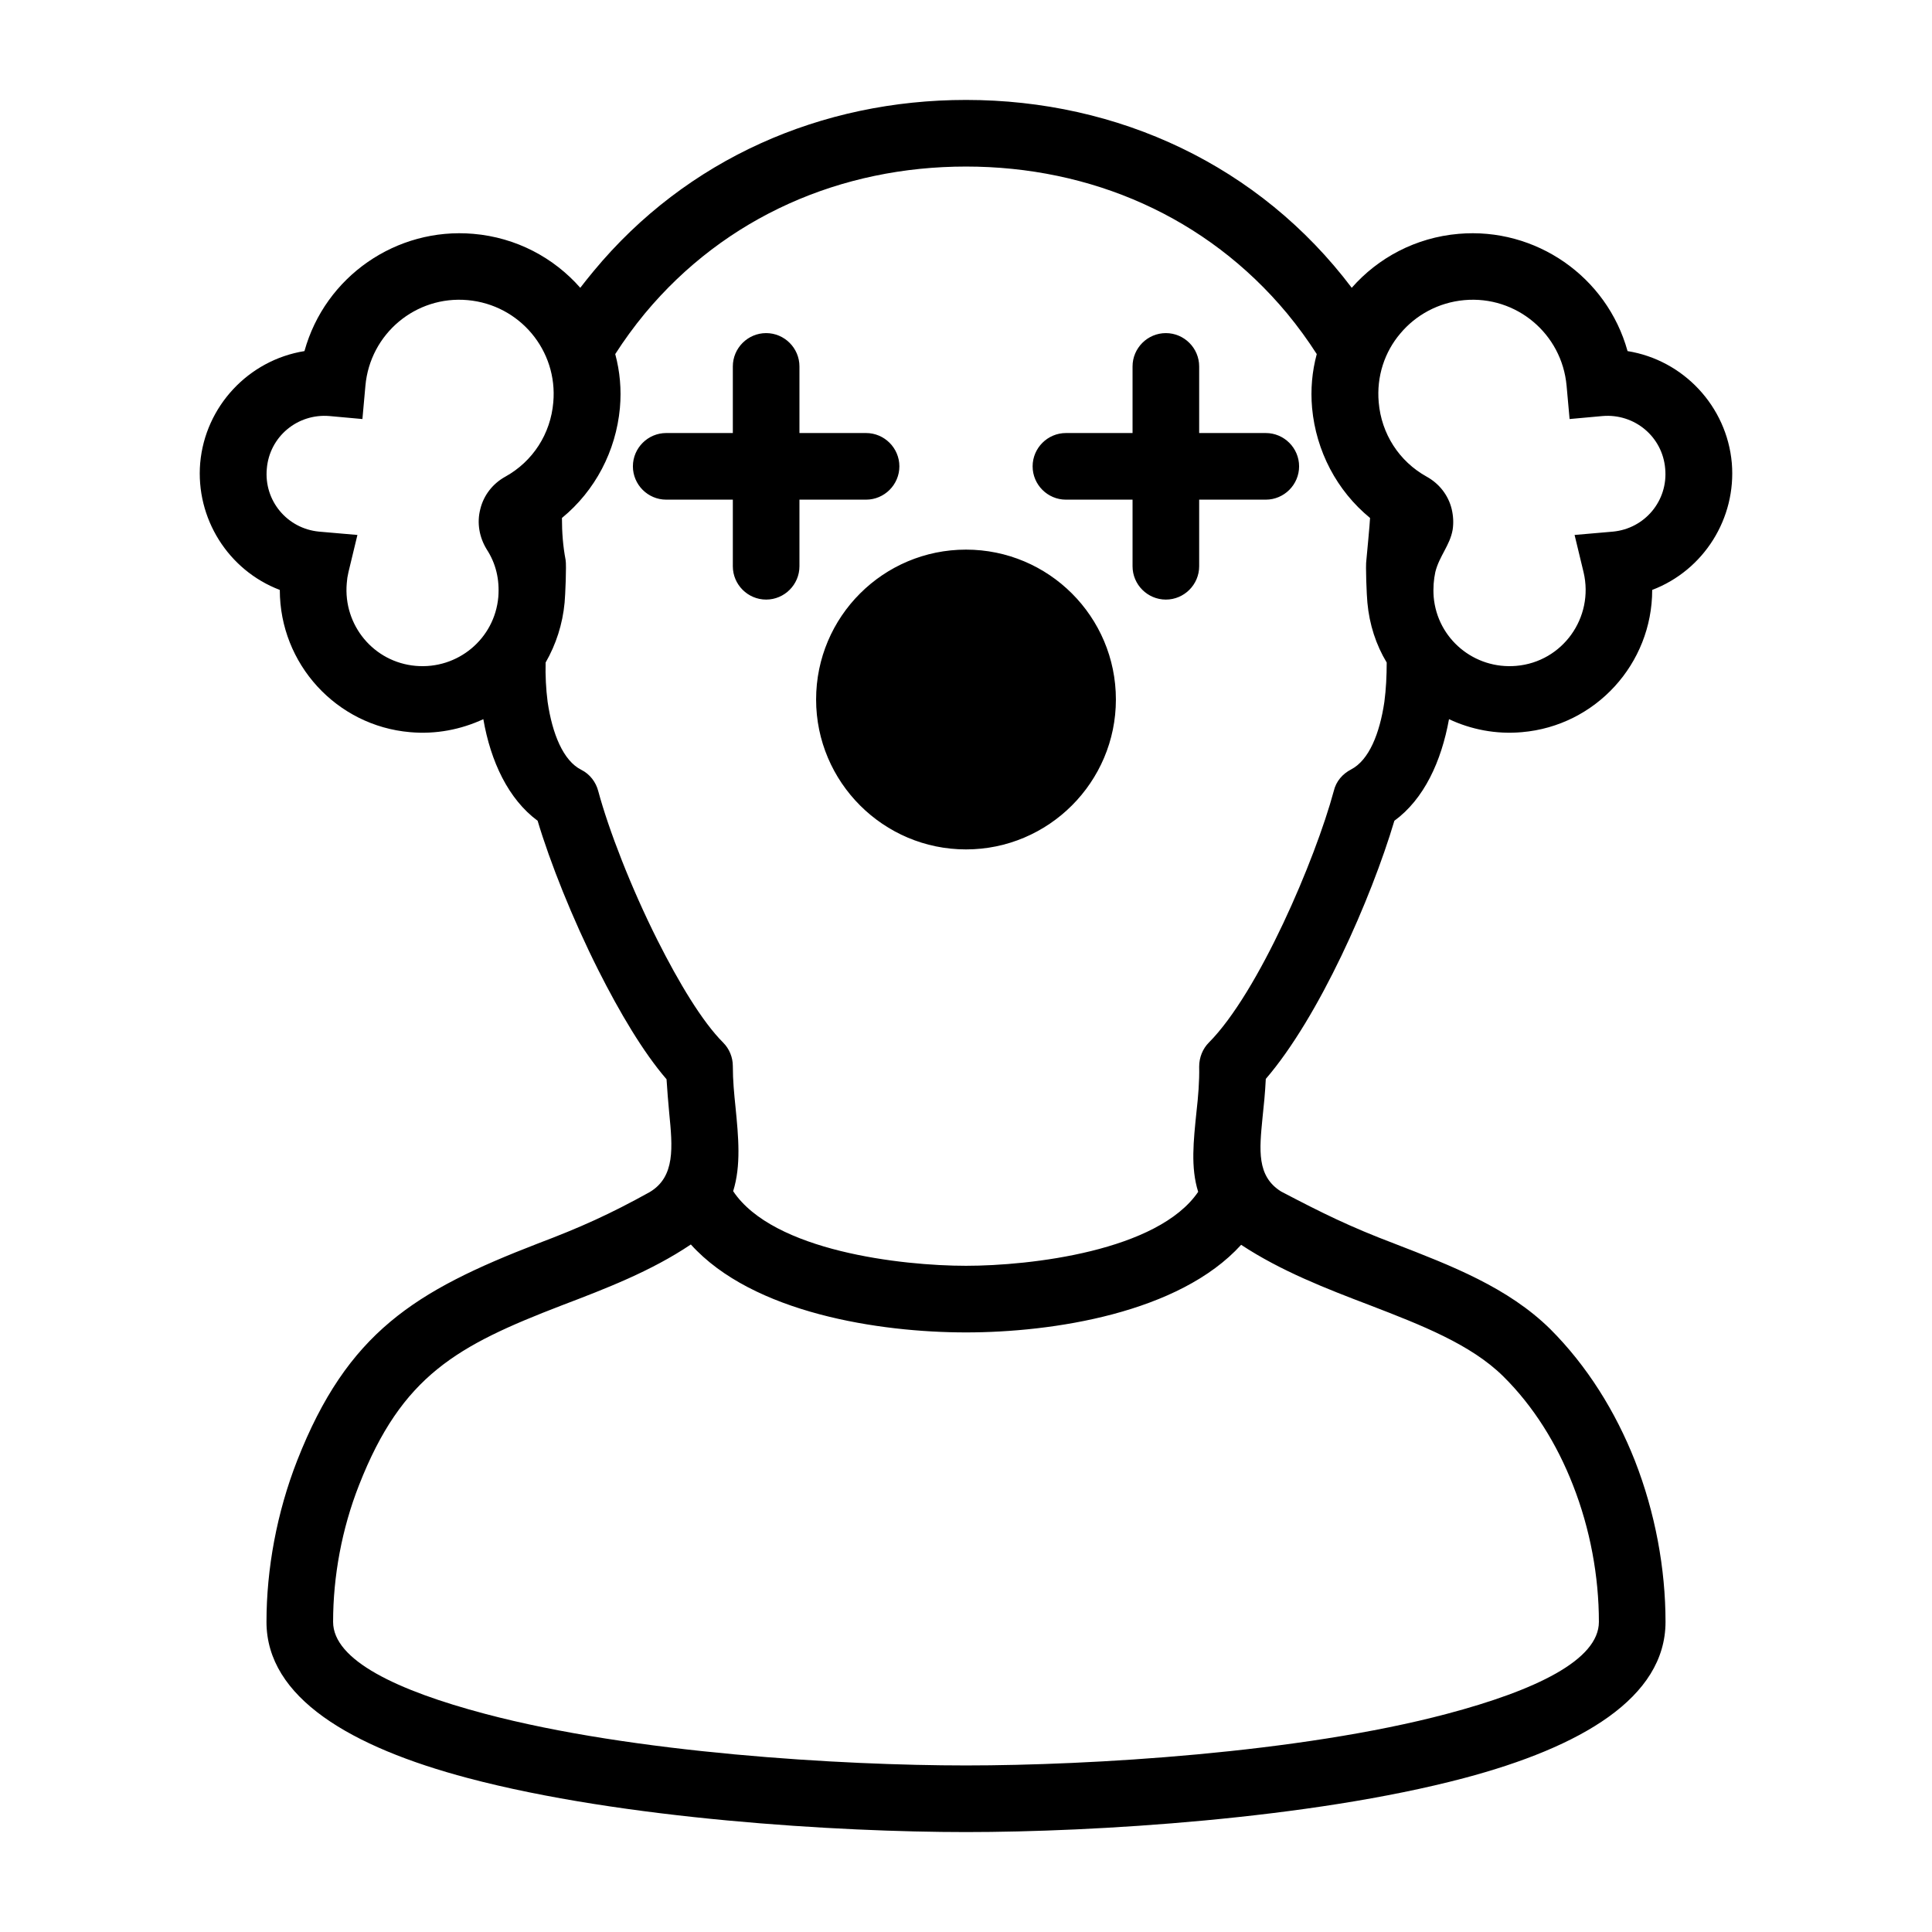 <?xml version="1.0" encoding="UTF-8"?>
<!DOCTYPE svg PUBLIC "-//W3C//DTD SVG 1.1//EN" "http://www.w3.org/Graphics/SVG/1.1/DTD/svg11.dtd">
<svg xmlns="http://www.w3.org/2000/svg" xml:space="preserve" width="580px" height="580px" shape-rendering="geometricPrecision" text-rendering="geometricPrecision" image-rendering="optimizeQuality" fill-rule="nonzero" clip-rule="nonzero" viewBox="0 0 5800 5800" xmlns:xlink="http://www.w3.org/1999/xlink">
	<title>clown icon</title>
	<desc>clown icon from the IconExperience.com I-Collection. Copyright by INCORS GmbH (www.incors.com).</desc>
	<path id="curve0" d="M3200 1500c-55,0 -100,-45 -100,-100 0,-55 45,-100 100,-100l200 0 0 -200c0,-55 45,-100 100,-100 55,0 100,45 100,100l0 200 200 0c55,0 100,45 100,100 0,55 -45,100 -100,100l-200 0 0 200c0,55 -45,100 -100,100 -55,0 -100,-45 -100,-100l0 -200 -200 0zm-300 150c248,0 450,201 450,450 0,248 -202,450 -450,450 -248,0 -450,-202 -450,-450 0,-249 202,-450 450,-450zm-1986 -596c62,-224 276,-372 507,-352 129,11 242,72 321,162 13,-17 26,-33 40,-50 279,-337 684,-514 1118,-514 457,0 881,197 1158,564 79,-90 192,-151 321,-162 231,-20 445,128 507,352 168,27 298,166 313,336 14,166 -84,322 -239,381 0,222 -170,408 -391,427 -78,7 -153,-8 -219,-39 -23,127 -75,240 -164,305 -70,235 -226,589 -386,775 -2,42 -6,81 -10,118 -9,94 -18,174 56,220 124,65 207,106 339,156 173,67 342,132 469,257 111,111 196,248 254,395 61,156 92,324 92,484 0,228 -254,376 -605,469 -464,123 -1113,162 -1495,162 -382,0 -1031,-39 -1495,-162 -351,-93 -605,-241 -605,-469 0,-159 31,-328 92,-484 151,-385 353,-509 723,-652 127,-48 216,-88 335,-154 78,-46 69,-136 59,-238 -3,-33 -6,-68 -8,-101 -70,-81 -141,-201 -205,-328 -78,-155 -145,-324 -182,-448 -88,-65 -141,-178 -163,-305 -67,31 -142,46 -220,39 -221,-19 -391,-205 -391,-427 -155,-59 -253,-215 -239,-381 15,-170 145,-309 313,-336zm882 1321c31,115 98,289 178,448 64,127 134,244 197,307 19,19 29,45 29,70 0,44 4,84 8,123 9,91 17,176 -7,253 120,180 506,224 699,224 193,0 576,-44 697,-222 -23,-73 -14,-153 -5,-241 5,-44 9,-91 8,-135 0,-28 11,-54 29,-72 150,-151 320,-551 375,-755 7,-30 27,-52 52,-65 54,-28 86,-108 100,-203 5,-38 7,-78 7,-118 -32,-53 -52,-114 -58,-180 -2,-20 -6,-111 -3,-128 0,0 11,-115 11,-126 -100,-82 -162,-201 -174,-330 -5,-56 0,-110 14,-162 -27,-42 -56,-82 -89,-122 -242,-291 -590,-441 -964,-441 -374,0 -722,150 -964,441 -33,40 -62,80 -89,122 14,52 19,106 14,162 -12,129 -74,248 -174,330 0,43 3,84 11,126 3,16 -1,108 -3,128 -6,65 -26,126 -57,180 -1,39 1,79 6,118 14,96 47,177 101,204 26,13 44,37 51,64zm278 1361c-119,80 -254,132 -388,183 -314,121 -479,210 -608,539 -52,132 -78,275 -78,411 0,115 192,206 456,276 444,118 1073,155 1444,155 371,0 1000,-37 1444,-155 264,-70 456,-161 456,-276 0,-136 -26,-279 -78,-411 -48,-123 -118,-236 -209,-326 -97,-96 -246,-154 -399,-213 -134,-51 -268,-103 -388,-182 -186,205 -566,263 -826,263 -260,0 -640,-58 -826,-264zm-613 -2087c-22,-36 -30,-79 -19,-121 10,-41 37,-76 75,-97 83,-46 136,-129 144,-223 14,-156 -101,-293 -257,-307 -156,-14 -293,101 -307,257l-9 100 -99 -9c-96,-8 -180,62 -188,158 -9,96 61,180 157,189l115 10 -27 112c-3,13 -4,20 -5,33 -11,126 81,237 207,248 126,11 237,-81 248,-207 4,-52 -7,-100 -35,-143zm3242 -491c-14,-156 -151,-271 -307,-257 -78,7 -146,45 -192,100 -47,55 -72,129 -65,207 8,94 61,177 144,223 38,21 65,56 75,97 5,21 6,42 3,62 -8,47 -40,79 -52,127 -5,23 -7,48 -5,75 11,126 122,218 248,207 139,-12 234,-145 202,-281l-27 -112 115 -10c96,-9 166,-93 157,-189 -8,-96 -92,-166 -188,-158l-99 9 -9 -100zm-2503 -58c0,-55 45,-100 100,-100 55,0 100,45 100,100l0 200 200 0c55,0 100,45 100,100 0,55 -45,100 -100,100l-200 0 0 200c0,55 -45,100 -100,100 -55,0 -100,-45 -100,-100l0 -200 -200 0c-55,0 -100,-45 -100,-100 0,-55 45,-100 100,-100l200 0 0 -200z"/>
</svg>
